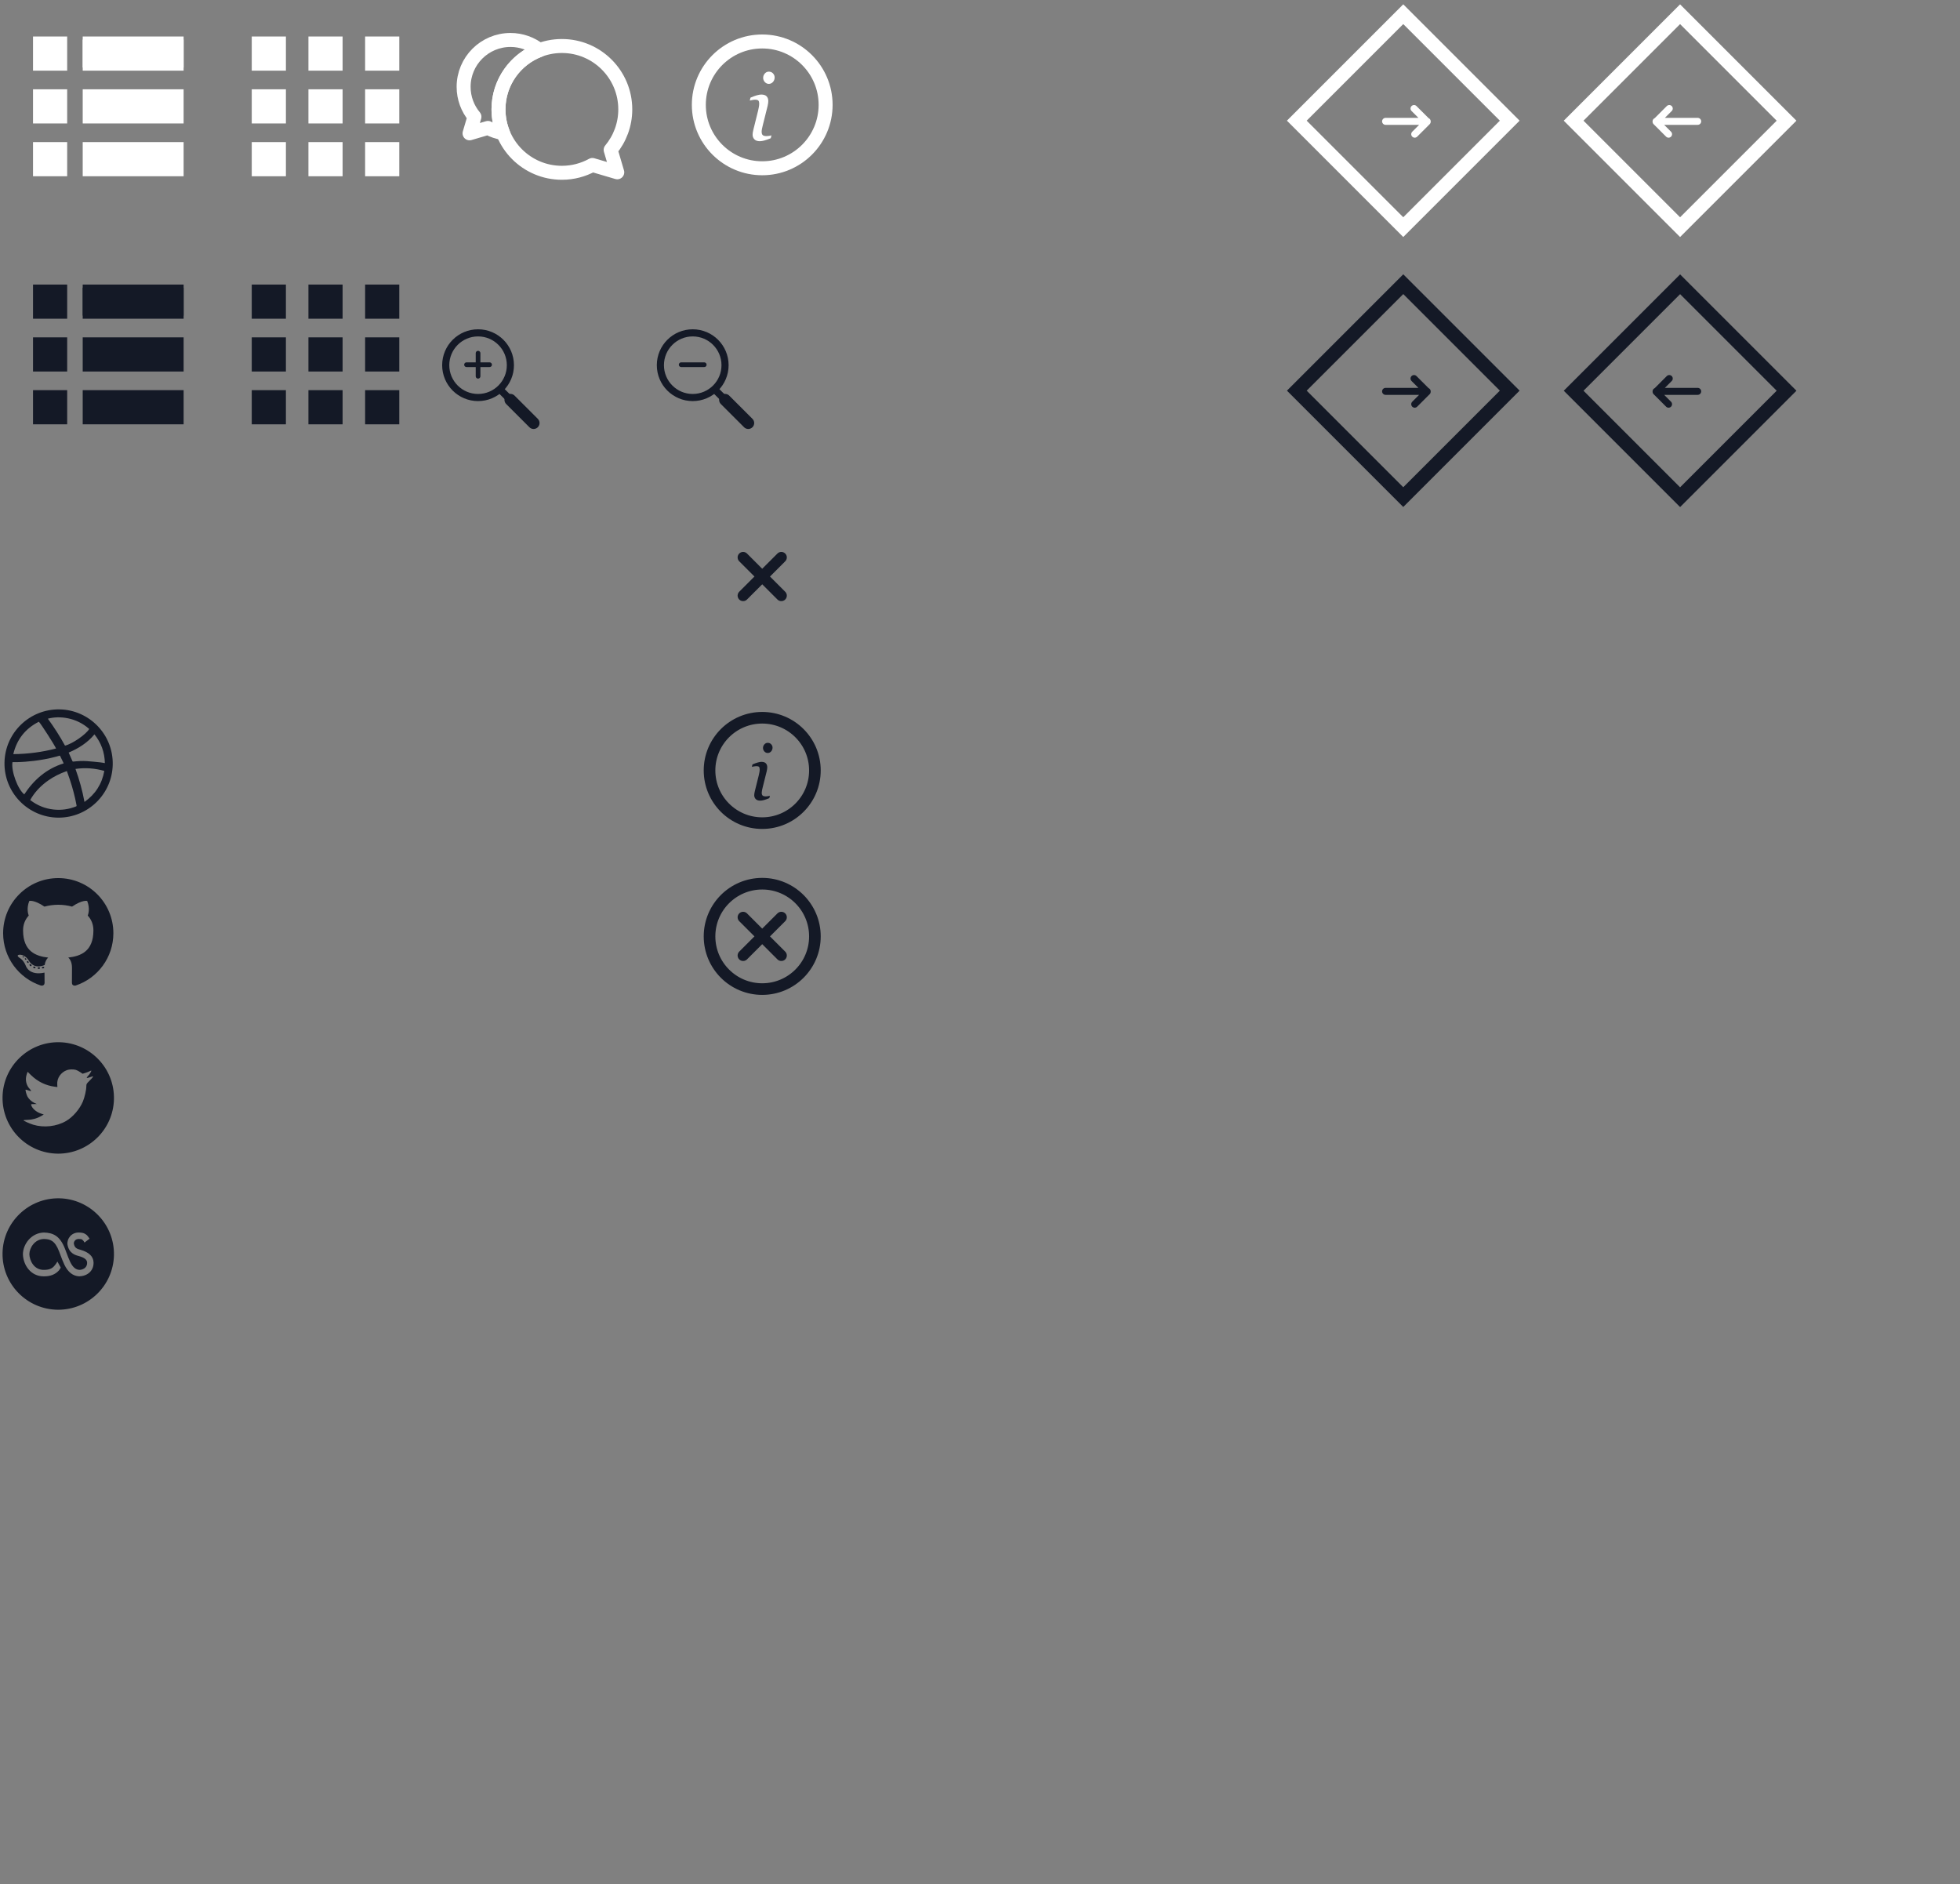 <?xml version="1.0" encoding="utf-8"?>
<!-- Generator: Adobe Illustrator 16.0.0, SVG Export Plug-In . SVG Version: 6.00 Build 0)  -->
<!DOCTYPE svg PUBLIC "-//W3C//DTD SVG 1.1//EN" "http://www.w3.org/Graphics/SVG/1.1/DTD/svg11.dtd">
<svg version="1.1" id="Layer_1" xmlns="http://www.w3.org/2000/svg" xmlns:xlink="http://www.w3.org/1999/xlink" x="0px" y="0px"
	 width="420.75px" height="404.5px" viewBox="0 0 420.75 404.5" enable-background="new 0 0 420.75 404.5" xml:space="preserve">
<rect x="0" y="0" width="420.75" height="404.5" fill="#808080" stroke="none"/>
<circle fill="none" stroke="#141926" stroke-width="2.494" stroke-miterlimit="10" cx="163.625" cy="165.385" r="11.311"/>
<circle fill="none" stroke="#141926" stroke-width="2.494" stroke-miterlimit="10" cx="163.625" cy="201.009" r="11.311"/>
<g>
	<path fill="#141926" d="M165.27,170.82l-0.122,0.516c-0.497,0.2-0.89,0.339-1.187,0.417c-0.296,0.078-0.549,0.117-0.759,0.117
		c-0.431,0-0.753-0.112-0.969-0.335c-0.216-0.225-0.324-0.5-0.324-0.828c0-0.125,0.012-0.253,0.033-0.39
		c0.021-0.135,0.056-0.304,0.104-0.508l0.854-3.437c0.043-0.189,0.085-0.392,0.125-0.607c0.041-0.215,0.06-0.398,0.06-0.549
		c0-0.301-0.05-0.503-0.149-0.603c-0.099-0.101-0.302-0.151-0.608-0.151c-0.119,0-0.276,0.019-0.471,0.057
		c-0.196,0.039-0.346,0.07-0.448,0.097l0.121-0.516c0.42-0.188,0.796-0.329,1.129-0.421c0.333-0.091,0.598-0.138,0.792-0.138
		c0.44,0,0.762,0.105,0.958,0.316c0.2,0.209,0.298,0.492,0.298,0.849c0,0.095-0.011,0.229-0.031,0.396
		c-0.022,0.167-0.053,0.333-0.097,0.5l-0.857,3.438c-0.053,0.211-0.101,0.417-0.14,0.618c-0.041,0.203-0.061,0.368-0.061,0.497
		c0,0.309,0.068,0.518,0.206,0.632c0.136,0.114,0.359,0.17,0.664,0.17c0.102,0,0.248-0.015,0.436-0.041
		C165.021,170.89,165.166,170.858,165.27,170.82z M165.842,160.49c0,0.307-0.1,0.574-0.298,0.804
		c-0.2,0.229-0.448,0.343-0.744,0.343c-0.275,0-0.512-0.109-0.711-0.327c-0.2-0.219-0.296-0.467-0.296-0.748
		c0-0.295,0.099-0.553,0.296-0.774c0.199-0.221,0.436-0.331,0.711-0.331c0.307,0,0.557,0.104,0.75,0.31
		C165.744,159.974,165.842,160.216,165.842,160.49z"/>
</g>
<rect x="285.106" y="9.773" transform="matrix(0.707 0.707 -0.707 0.707 106.576 -205.43)" fill="none" stroke="#FFFFFF" stroke-width="3" stroke-miterlimit="10" width="32.324" height="32.324"/>
<path fill="none" stroke="#FFFFFF" stroke-width="1.5" stroke-linecap="round" stroke-linejoin="round" stroke-miterlimit="10" d="
	M303.545,23.297l2.83,2.829l-2.68,2.679 M306.375,26.051h-8.934"/>
<rect x="344.46" y="9.783" transform="matrix(-0.707 0.707 -0.707 -0.707 633.962 -210.709)" fill="none" stroke="#FFFFFF" stroke-width="3" stroke-miterlimit="10" width="32.323" height="32.323"/>
<path fill="none" stroke="#FFFFFF" stroke-width="1.5" stroke-linecap="round" stroke-linejoin="round" stroke-miterlimit="10" d="
	M358.188,28.805l-2.68-2.679l2.83-2.829 M364.441,26.051h-8.935"/>
<rect x="285.099" y="67.738" transform="matrix(0.707 0.707 -0.707 0.707 147.563 -188.45)" fill="none" stroke="#141926" stroke-width="3" stroke-miterlimit="10" width="32.323" height="32.323"/>
<rect x="46.75" y="-58.75" fill="none" stroke="#141926" stroke-width="3" stroke-miterlimit="10" width="46.75" height="46.75"/>
<rect y="-58.75" fill="none" stroke="#ADADAD" stroke-width="3" stroke-miterlimit="10" width="46.75" height="46.75"/>
<rect x="17.755" y="61.751" fill="#141926" width="21.662" height="6"/>
<rect x="7.088" y="61.085" fill="#141926" width="7.333" height="7.333"/>
<rect x="17.755" y="61.085" fill="#141926" width="21.662" height="7.333"/>
<rect x="17.755" y="72.418" fill="#141926" width="21.662" height="7.333"/>
<rect x="17.755" y="83.751" fill="#141926" width="21.662" height="7.333"/>
<rect x="7.088" y="72.418" fill="#141926" width="7.333" height="7.333"/>
<rect x="7.088" y="83.751" fill="#141926" width="7.333" height="7.333"/>
<rect x="54.043" y="61.085" fill="#141926" width="7.333" height="7.333"/>
<rect x="54.043" y="72.418" fill="#141926" width="7.333" height="7.333"/>
<rect x="54.043" y="83.752" fill="#141926" width="7.333" height="7.333"/>
<rect x="66.211" y="61.085" fill="#141926" width="7.334" height="7.333"/>
<rect x="66.211" y="72.418" fill="#141926" width="7.334" height="7.333"/>
<rect x="66.211" y="83.752" fill="#141926" width="7.334" height="7.333"/>
<rect x="78.379" y="61.085" fill="#141926" width="7.334" height="7.333"/>
<rect x="78.379" y="72.418" fill="#141926" width="7.334" height="7.333"/>
<rect x="78.379" y="83.752" fill="#141926" width="7.334" height="7.333"/>
<rect x="46.75" y="-112" fill="none" stroke="#ADADAD" stroke-width="3" stroke-miterlimit="10" width="46.75" height="46.75"/>
<rect y="-112" fill="none" stroke="#141926" stroke-width="3" stroke-miterlimit="10" width="46.75" height="46.75"/>
<rect x="140.25" y="-58.75" fill="none" stroke="#141926" stroke-width="3" stroke-miterlimit="10" width="46.75" height="46.75"/>
<rect x="93.5" y="-58.75" fill="none" stroke="#ADADAD" stroke-width="3" stroke-miterlimit="10" width="46.75" height="46.75"/>
<rect x="140.25" y="-112" fill="none" stroke="#ADADAD" stroke-width="3" stroke-miterlimit="10" width="46.75" height="46.75"/>
<rect x="233.75" y="-58.75" fill="none" stroke="#141926" stroke-width="3" stroke-miterlimit="10" width="46.75" height="46.75"/>
<rect x="233.75" y="0.108" fill="none" width="46.75" height="90.977"/>
<rect x="233.75" y="-112" fill="none" stroke="#ADADAD" stroke-width="3" stroke-miterlimit="10" width="46.75" height="46.75"/>
<rect x="93.5" y="-112" fill="none" stroke="#141926" stroke-width="3" stroke-miterlimit="10" width="46.75" height="46.75"/>
<rect x="187" y="-58.75" fill="none" stroke="#ADADAD" stroke-width="3" stroke-miterlimit="10" width="46.75" height="46.75"/>
<rect x="187" y="-112" fill="none" stroke="#141926" stroke-width="3" stroke-miterlimit="10" width="46.75" height="46.75"/>
<rect x="280.5" y="-58.75" fill="none" stroke="#ADADAD" stroke-width="3" stroke-miterlimit="10" width="46.75" height="46.75"/>
<rect x="280.5" y="-112" fill="none" stroke="#141926" stroke-width="3" stroke-miterlimit="10" width="46.75" height="46.75"/>
<rect x="327.25" y="-58.75" fill="none" stroke="#141926" stroke-width="3" stroke-miterlimit="10" width="46.75" height="46.75"/>
<rect x="327.25" y="-112" fill="none" stroke="#ADADAD" stroke-width="3" stroke-miterlimit="10" width="46.75" height="46.75"/>
<rect x="374" y="-58.75" fill="none" stroke="#ADADAD" stroke-width="3" stroke-miterlimit="10" width="46.75" height="46.75"/>
<rect x="374" y="-112" fill="none" stroke="#141926" stroke-width="3" stroke-miterlimit="10" width="46.75" height="46.75"/>
<rect x="17.755" y="8.501" fill="#FFFFFF" width="21.662" height="6"/>
<rect x="7.088" y="7.835" fill="#FFFFFF" width="7.333" height="7.333"/>
<rect x="17.755" y="7.835" fill="#FFFFFF" width="21.662" height="7.333"/>
<rect x="17.755" y="19.168" fill="#FFFFFF" width="21.662" height="7.333"/>
<rect x="17.755" y="30.501" fill="#FFFFFF" width="21.662" height="7.333"/>
<rect x="7.088" y="19.168" fill="#FFFFFF" width="7.333" height="7.333"/>
<rect x="7.088" y="30.501" fill="#FFFFFF" width="7.333" height="7.333"/>
<rect x="54.043" y="7.835" fill="#FFFFFF" width="7.333" height="7.333"/>
<rect x="54.043" y="19.168" fill="#FFFFFF" width="7.333" height="7.333"/>
<rect x="54.043" y="30.502" fill="#FFFFFF" width="7.333" height="7.333"/>
<rect x="66.211" y="7.835" fill="#FFFFFF" width="7.334" height="7.333"/>
<rect x="66.211" y="19.168" fill="#FFFFFF" width="7.334" height="7.333"/>
<rect x="66.211" y="30.502" fill="#FFFFFF" width="7.334" height="7.333"/>
<rect x="78.379" y="7.835" fill="#FFFFFF" width="7.334" height="7.333"/>
<rect x="78.379" y="19.168" fill="#FFFFFF" width="7.334" height="7.333"/>
<rect x="78.379" y="30.502" fill="#FFFFFF" width="7.334" height="7.333"/>
<path fill="none" stroke="#FFFFFF" stroke-width="3" stroke-linecap="round" stroke-linejoin="round" stroke-miterlimit="10" d="
	M107.01,23.484c0.001-5.827,3.67-10.785,8.818-12.725c-1.716-1.361-3.881-2.18-6.241-2.18c-5.558,0-10.062,4.505-10.062,10.062
	c0,2.444,0.871,4.683,2.323,6.425l-1.051,3.557l3.946-1.164c0.994,0.547,2.094,0.917,3.256,1.103
	C107.366,26.992,107.01,25.28,107.01,23.484z"/>
<line fill="none" stroke="#141926" stroke-width="2.359" stroke-linecap="round" stroke-miterlimit="10" x1="159.523" y1="127.859" x2="167.726" y2="119.656"/>
<line fill="none" stroke="#141926" stroke-width="1.53" stroke-linecap="round" stroke-miterlimit="10" x1="153.553" y1="83.735" x2="160.626" y2="90.809"/>
<line fill="none" stroke="#141926" stroke-width="2.359" stroke-linecap="round" stroke-miterlimit="10" x1="159.524" y1="119.657" x2="167.726" y2="127.859"/>
<line fill="none" stroke="#141926" stroke-width="2.359" stroke-linecap="round" stroke-miterlimit="10" x1="159.523" y1="205.11" x2="167.726" y2="196.907"/>
<line fill="none" stroke="#141926" stroke-width="2.359" stroke-linecap="round" stroke-miterlimit="10" x1="159.524" y1="196.908" x2="167.726" y2="205.11"/>
<circle fill="none" stroke="#141926" stroke-width="1.53" stroke-miterlimit="10" cx="148.704" cy="78.393" r="6.941"/>
<path fill="#FFFFFF" stroke="#141926" stroke-width="3" stroke-linecap="round" stroke-linejoin="round" stroke-miterlimit="10" d="
	M-77.413,61.829c-5.558,0-10.062,4.504-10.062,10.061c0,2.444,0.871,4.682,2.323,6.425l-1.051,3.558l3.946-1.164
	c1.438,0.791,3.086,1.241,4.844,1.241c5.555,0,10.058-4.505,10.058-10.06C-67.355,66.333-71.858,61.829-77.413,61.829z"/>
<path fill="#FFFFFF" stroke="#141926" stroke-width="3" stroke-linecap="round" stroke-linejoin="round" stroke-miterlimit="10" d="
	M-66.381,63.124c7.517,0,13.607,6.094,13.607,13.607c0,3.306-1.179,6.334-3.14,8.693l1.42,4.811l-5.341-1.575
	c-1.942,1.068-4.171,1.679-6.547,1.679c-7.517,0-13.608-6.091-13.608-13.607C-79.989,69.218-73.897,63.124-66.381,63.124z"/>
<circle fill="#FFFFFF" stroke="#141926" stroke-width="3" stroke-miterlimit="10" cx="-23.375" cy="75.763" r="13.608"/>
<g>
	<path fill="#141926" d="M-21.396,82.302l-0.146,0.621c-0.597,0.24-1.071,0.408-1.428,0.502c-0.356,0.094-0.661,0.141-0.914,0.141
		c-0.518,0-0.906-0.135-1.166-0.404c-0.259-0.27-0.389-0.602-0.389-0.996c0-0.15,0.014-0.305,0.039-0.469
		c0.026-0.162,0.068-0.365,0.126-0.611l1.027-4.135c0.052-0.227,0.102-0.471,0.15-0.73c0.048-0.258,0.072-0.479,0.072-0.66
		c0-0.363-0.06-0.605-0.18-0.725c-0.119-0.121-0.363-0.182-0.731-0.182c-0.143,0-0.332,0.023-0.567,0.068
		c-0.236,0.047-0.416,0.084-0.539,0.117l0.146-0.621c0.505-0.227,0.958-0.396,1.359-0.506s0.719-0.166,0.952-0.166
		c0.53,0,0.916,0.127,1.153,0.381c0.24,0.252,0.359,0.592,0.359,1.021c0,0.115-0.013,0.275-0.037,0.477
		c-0.027,0.201-0.064,0.4-0.117,0.602l-1.031,4.135c-0.064,0.254-0.121,0.502-0.169,0.744c-0.049,0.244-0.072,0.443-0.072,0.598
		c0,0.371,0.082,0.623,0.247,0.76c0.164,0.137,0.432,0.205,0.799,0.205c0.122,0,0.298-0.018,0.525-0.049
		C-21.695,82.386-21.521,82.347-21.396,82.302z M-20.708,69.874c0,0.369-0.12,0.691-0.358,0.967
		c-0.24,0.275-0.539,0.412-0.895,0.412c-0.331,0-0.616-0.131-0.855-0.393c-0.24-0.264-0.357-0.562-0.357-0.9
		c0-0.355,0.119-0.666,0.357-0.932c0.239-0.266,0.524-0.398,0.855-0.398c0.369,0,0.67,0.125,0.902,0.373
		C-20.825,69.253-20.708,69.544-20.708,69.874z"/>
</g>
<circle fill="none" stroke="#FFFFFF" stroke-width="3" stroke-linecap="round" stroke-linejoin="round" stroke-miterlimit="10" cx="163.625" cy="22.512" r="13.608"/>
<g>
	<path fill="#FFFFFF" d="M165.604,29.051l-0.146,0.623c-0.597,0.24-1.071,0.406-1.428,0.5c-0.356,0.094-0.661,0.141-0.914,0.141
		c-0.518,0-0.906-0.135-1.166-0.402c-0.259-0.27-0.389-0.602-0.389-0.998c0-0.148,0.014-0.305,0.039-0.467
		c0.026-0.162,0.068-0.367,0.126-0.613l1.027-4.135c0.052-0.227,0.102-0.469,0.15-0.729c0.048-0.26,0.072-0.48,0.072-0.662
		c0-0.363-0.06-0.604-0.18-0.725c-0.119-0.119-0.363-0.18-0.731-0.18c-0.143,0-0.332,0.023-0.567,0.068
		c-0.236,0.045-0.416,0.084-0.539,0.117l0.146-0.623c0.505-0.227,0.958-0.395,1.359-0.506c0.401-0.109,0.719-0.164,0.952-0.164
		c0.53,0,0.916,0.127,1.153,0.379c0.24,0.254,0.359,0.594,0.359,1.021c0,0.117-0.013,0.275-0.037,0.477
		c-0.027,0.201-0.064,0.402-0.117,0.604l-1.031,4.135c-0.064,0.252-0.121,0.5-0.169,0.744c-0.049,0.242-0.072,0.441-0.072,0.598
		c0,0.369,0.082,0.623,0.247,0.758c0.164,0.137,0.432,0.205,0.799,0.205c0.122,0,0.298-0.016,0.525-0.049
		C165.305,29.137,165.479,29.098,165.604,29.051z M166.292,16.624c0,0.369-0.12,0.691-0.358,0.967
		c-0.24,0.275-0.539,0.414-0.895,0.414c-0.331,0-0.616-0.131-0.855-0.395c-0.24-0.262-0.357-0.562-0.357-0.898
		c0-0.355,0.119-0.668,0.357-0.934c0.239-0.266,0.524-0.398,0.855-0.398c0.369,0,0.67,0.125,0.902,0.375
		C166.174,16.005,166.292,16.293,166.292,16.624z"/>
</g>
<path fill="none" stroke="#141926" stroke-width="1.5" stroke-linecap="round" stroke-linejoin="round" stroke-miterlimit="10" d="
	M303.545,81.258l2.83,2.829l-2.68,2.679 M306.375,84.012h-8.934"/>
<rect x="344.453" y="67.739" transform="matrix(-0.707 0.707 -0.707 -0.707 674.937 -111.762)" fill="none" stroke="#141926" stroke-width="3" stroke-miterlimit="10" width="32.324" height="32.323"/>
<path fill="none" stroke="#141926" stroke-width="1.5" stroke-linecap="round" stroke-linejoin="round" stroke-miterlimit="10" d="
	M358.188,86.766l-2.68-2.679l2.83-2.829 M364.441,84.012h-8.935"/>
<path fill="none" stroke="#FFFFFF" stroke-width="3" stroke-linecap="round" stroke-linejoin="round" stroke-miterlimit="10" d="
	M120.619,9.875c7.517,0,13.607,6.094,13.607,13.608c0,3.305-1.179,6.334-3.14,8.691l1.42,4.812l-5.341-1.575
	c-1.942,1.068-4.171,1.68-6.547,1.68c-7.517,0-13.608-6.092-13.608-13.607C107.011,15.968,113.103,9.875,120.619,9.875z"/>
<line fill="none" stroke="#141926" stroke-width="1.006" stroke-linecap="round" stroke-miterlimit="10" x1="146.229" y1="78.29" x2="151.178" y2="78.291"/>
<line fill="none" stroke="#141926" stroke-width="1.53" stroke-linecap="round" stroke-miterlimit="10" x1="107.473" y1="83.735" x2="114.546" y2="90.809"/>
<circle fill="none" stroke="#141926" stroke-width="1.53" stroke-miterlimit="10" cx="102.624" cy="78.393" r="6.941"/>
<line fill="none" stroke="#141926" stroke-width="1.006" stroke-linecap="round" stroke-miterlimit="10" x1="100.148" y1="78.29" x2="105.098" y2="78.291"/>
<line fill="none" stroke="#141926" stroke-width="1.006" stroke-linecap="round" stroke-miterlimit="10" x1="102.624" y1="75.816" x2="102.624" y2="80.765"/>
<line fill="none" stroke="#141926" stroke-width="2.55" stroke-linecap="round" stroke-miterlimit="10" x1="109.564" y1="85.827" x2="114.546" y2="90.809"/>
<line fill="none" stroke="#141926" stroke-width="2.55" stroke-linecap="round" stroke-miterlimit="10" x1="155.644" y1="85.827" x2="160.626" y2="90.809"/>
<path fill="#141926" d="M12.566,175.52c-6.522-0.03-11.715-5.365-11.602-11.829c0.112-6.406,5.415-11.526,11.833-11.412
	c6.359,0.113,11.565,5.394,11.402,11.915C24.044,170.458,18.912,175.513,12.566,175.52z M14.356,165.524
	c-0.058,0.018-0.087,0.026-0.115,0.036c-1.367,0.479-2.654,1.117-3.842,1.947c-1.416,0.989-2.628,2.18-3.564,3.639
	c-0.124,0.192-0.232,0.394-0.347,0.589c0.036,0.03,0.05,0.043,0.066,0.056c1.471,1.116,3.119,1.786,4.958,1.985
	c1.661,0.18,3.265-0.048,4.814-0.668c0.102-0.041,0.133-0.08,0.112-0.197c-0.349-1.915-0.85-3.792-1.468-5.636
	C14.776,166.693,14.564,166.117,14.356,165.524z M13.675,163.867c-0.26-0.536-0.513-1.057-0.763-1.58
	c-0.036-0.075-0.078-0.085-0.155-0.062c-0.231,0.071-0.463,0.135-0.697,0.197c-1.58,0.42-3.183,0.718-4.805,0.913
	c-1.222,0.146-2.447,0.243-3.678,0.267c-0.3,0.006-0.601,0.001-0.897,0.001c-0.326,1.871,1.126,5.82,2.527,6.918
	C7.287,167.373,9.986,165.012,13.675,163.867z M2.854,161.884c3.129-0.029,6.175-0.428,9.176-1.209
	c-0.307-0.736-3.231-5.292-3.69-5.746C5.453,156.395,3.616,158.69,2.854,161.884z M19.15,156.483
	c-2.729-2.455-6.356-2.89-8.876-2.206c1.347,1.855,2.583,3.777,3.681,5.782C15.491,159.704,18.474,157.651,19.15,156.483z
	 M14.741,161.547c0.27,0.612,0.538,1.213,0.798,1.818c0.043,0.1,0.087,0.133,0.198,0.12c0.978-0.111,1.96-0.168,2.942-0.1
	c0.964,0.067,1.925,0.171,2.887,0.271c0.312,0.032,0.621,0.101,0.946,0.156c-0.048-2.319-0.792-4.366-2.237-6.17
	C18.769,159.451,16.859,160.653,14.741,161.547z M16.202,165.062c0.832,2.312,1.49,4.653,1.932,7.083
	c2.335-1.648,3.753-3.85,4.258-6.66C20.354,164.916,18.308,164.748,16.202,165.062z"/>
<path fill="#141926" d="M24.338,200.327c0,5.228-3.386,9.661-8.086,11.228c-0.6,0.115-0.812-0.253-0.812-0.568
	c0-0.389,0.014-1.663,0.014-3.246c0-1.104-0.378-1.824-0.803-2.192c2.635-0.293,5.403-1.293,5.403-5.838
	c0-1.292-0.459-2.348-1.218-3.177c0.123-0.298,0.528-1.501-0.116-3.131c0,0-0.992-0.318-3.251,1.213
	c-0.946-0.262-1.959-0.394-2.965-0.398c-1.005,0.005-2.018,0.136-2.962,0.398c-2.261-1.531-3.255-1.213-3.255-1.213
	c-0.643,1.63-0.237,2.833-0.115,3.131c-0.757,0.829-1.219,1.884-1.219,3.177c0,4.533,2.763,5.549,5.392,5.849
	c-0.339,0.295-0.645,0.817-0.751,1.584c-0.675,0.301-2.388,0.823-3.444-0.984c0,0-0.625-1.137-1.814-1.221
	c0,0-1.155-0.016-0.081,0.721c0,0,0.775,0.363,1.313,1.73c0,0,0.694,2.111,3.987,1.396c0.005,0.987,0.016,1.922,0.016,2.202
	c0,0.312-0.217,0.681-0.808,0.57c-4.703-1.564-8.093-6-8.093-11.229c0-6.536,5.299-11.834,11.834-11.834
	C19.04,188.493,24.338,193.791,24.338,200.327z M5.153,205.482c0.03-0.059-0.02-0.14-0.105-0.178
	c-0.086-0.041-0.179-0.022-0.204,0.036c-0.028,0.06,0.02,0.142,0.106,0.179C5.034,205.561,5.126,205.543,5.153,205.482
	L5.153,205.482z M5.632,206.02c0.059-0.055,0.043-0.162-0.034-0.246c-0.077-0.082-0.185-0.106-0.243-0.055
	c-0.057,0.053-0.043,0.162,0.035,0.245C5.465,206.047,5.576,206.07,5.632,206.02L5.632,206.02z M6.099,206.7
	c0.074-0.052,0.074-0.179,0.002-0.284c-0.075-0.105-0.191-0.15-0.265-0.1c-0.074,0.05-0.074,0.176-0.001,0.281
	C5.908,206.703,6.026,206.75,6.099,206.7L6.099,206.7z M6.738,207.357c0.069-0.07,0.038-0.207-0.064-0.301
	c-0.102-0.099-0.241-0.117-0.307-0.047c-0.065,0.071-0.037,0.208,0.067,0.303C6.535,207.411,6.673,207.43,6.738,207.357
	L6.738,207.357z M7.619,207.74c0.029-0.094-0.06-0.201-0.193-0.242c-0.135-0.042-0.269,0.002-0.296,0.096
	c-0.027,0.094,0.061,0.201,0.194,0.242C7.458,207.875,7.591,207.834,7.619,207.74L7.619,207.74z M8.588,207.812
	c0-0.099-0.115-0.177-0.256-0.174c-0.142,0.002-0.253,0.082-0.253,0.182c0.001,0.096,0.116,0.175,0.257,0.172
	C8.478,207.99,8.592,207.91,8.588,207.812L8.588,207.812z M9.489,207.658c-0.018-0.096-0.143-0.154-0.283-0.129
	c-0.138,0.023-0.237,0.123-0.22,0.22c0.018,0.095,0.145,0.153,0.283,0.128C9.408,207.852,9.506,207.754,9.489,207.658L9.489,207.658
	z"/>
<path fill="#141926" d="M12.725,223.725c-6.606-0.117-12.063,5.152-12.179,11.746c-0.117,6.652,5.228,12.146,11.94,12.176
	c6.531-0.008,11.813-5.211,11.974-11.656C24.628,229.277,19.271,223.842,12.725,223.725z M19.926,231.211
	c-0.065,0.107-0.4,0.486-0.756,0.832c-0.604,0.594-0.637,0.659-0.637,1.156c0,0.766-0.368,2.365-0.735,3.24
	c-0.68,1.643-2.139,3.338-3.598,4.19c-2.052,1.199-4.786,1.502-7.087,0.8c-0.767-0.236-2.084-0.843-2.084-0.949
	c0-0.033,0.399-0.076,0.886-0.088c1.015-0.021,2.031-0.303,2.896-0.8l0.583-0.346l-0.669-0.228c-0.95-0.324-1.804-1.068-2.02-1.771
	c-0.064-0.228-0.043-0.238,0.562-0.238l0.627-0.01l-0.53-0.249c-0.627-0.312-1.199-0.843-1.48-1.383
	c-0.206-0.389-0.465-1.372-0.389-1.447c0.021-0.031,0.249,0.032,0.507,0.118c0.746,0.271,0.843,0.205,0.411-0.248
	c-0.81-0.819-1.059-2.042-0.669-3.197l0.184-0.52l0.713,0.702c1.458,1.414,3.175,2.259,5.142,2.507l0.54,0.063l-0.033-0.529
	c-0.097-1.371,0.757-2.625,2.107-3.11c0.497-0.172,1.339-0.194,1.891-0.043c0.216,0.063,0.626,0.28,0.918,0.476l0.53,0.356
	l0.583-0.185c0.324-0.098,0.756-0.26,0.951-0.367c0.184-0.098,0.346-0.15,0.346-0.118c0,0.184-0.4,0.812-0.735,1.155
	c-0.454,0.485-0.324,0.529,0.594,0.205C20.024,231.006,20.035,231.006,19.926,231.211z"/>
<g>
	<path fill="#141926" d="M12.725,257.232c-6.606-0.116-12.063,5.152-12.179,11.746c-0.117,6.652,5.228,12.146,11.94,12.176
		c6.531-0.008,11.813-5.211,11.974-11.656C24.628,262.786,19.27,257.352,12.725,257.232z M19.312,273.062
		c-0.673,0.684-1.586,0.888-2.281,0.92c-1.362-0.053-2.431-0.887-3.2-2.478c-0.348-0.743-0.59-1.39-0.87-2.139l-0.28-0.743
		c-0.918-2.402-1.968-2.622-3.246-2.66c-2.01,0.043-3.119,1.928-3.133,3.271c0.047,1.32,0.961,3.438,3.213,3.363
		c0.958-0.006,1.638-0.267,2.099-0.796c0.271-0.31,0.522-0.631,0.711-0.989l0.714,1.283c-0.093,0.207-0.225,0.404-0.376,0.596
		l0.008,0.008c-0.012,0.015-0.028,0.023-0.041,0.037c-0.008,0.011-0.015,0.021-0.023,0.031l-0.006-0.004
		c-0.725,0.795-1.749,1.211-3.059,1.219c-0.056,0.002-0.112,0.002-0.167,0.002c-2.783,0-4.376-2.412-4.457-4.733
		c0.022-2.228,1.846-4.615,4.522-4.671c1.942,0.056,3.438,0.681,4.533,3.549l0.284,0.753c0.269,0.722,0.501,1.345,0.822,2.027
		c0.533,1.103,1.183,1.657,1.982,1.688c0.002,0,0.004,0,0.006,0c0.338,0,0.887-0.132,1.256-0.508
		c0.266-0.271,0.39-0.617,0.379-1.062c-0.023-0.612-0.555-1.043-1.726-1.385c-0.743-0.188-2.17-0.55-2.494-2.5
		c-0.07-0.634,0.149-1.279,0.581-1.768c0.45-0.507,1.088-0.79,1.797-0.798l0.127,0.004c0.497,0.017,1.057,0.047,1.601,0.519
		l0.005-0.007c0.015,0.013,0.026,0.025,0.04,0.038c0.009,0.008,0.018,0.012,0.027,0.02l-0.003,0.004
		c0.181,0.168,0.292,0.365,0.577,0.746l-1.096,0.834c-0.122-0.213-0.208-0.404-0.456-0.594l0.002-0.003
		c-0.166-0.144-0.321-0.159-0.741-0.173c-0.391,0-0.651,0.111-0.844,0.328c-0.196,0.221-0.265,0.49-0.246,0.66
		c0.159,0.947,0.668,1.146,1.487,1.354c1.782,0.521,2.698,1.42,2.745,2.678C20.108,271.812,19.839,272.525,19.312,273.062z"/>
</g>
</svg>
